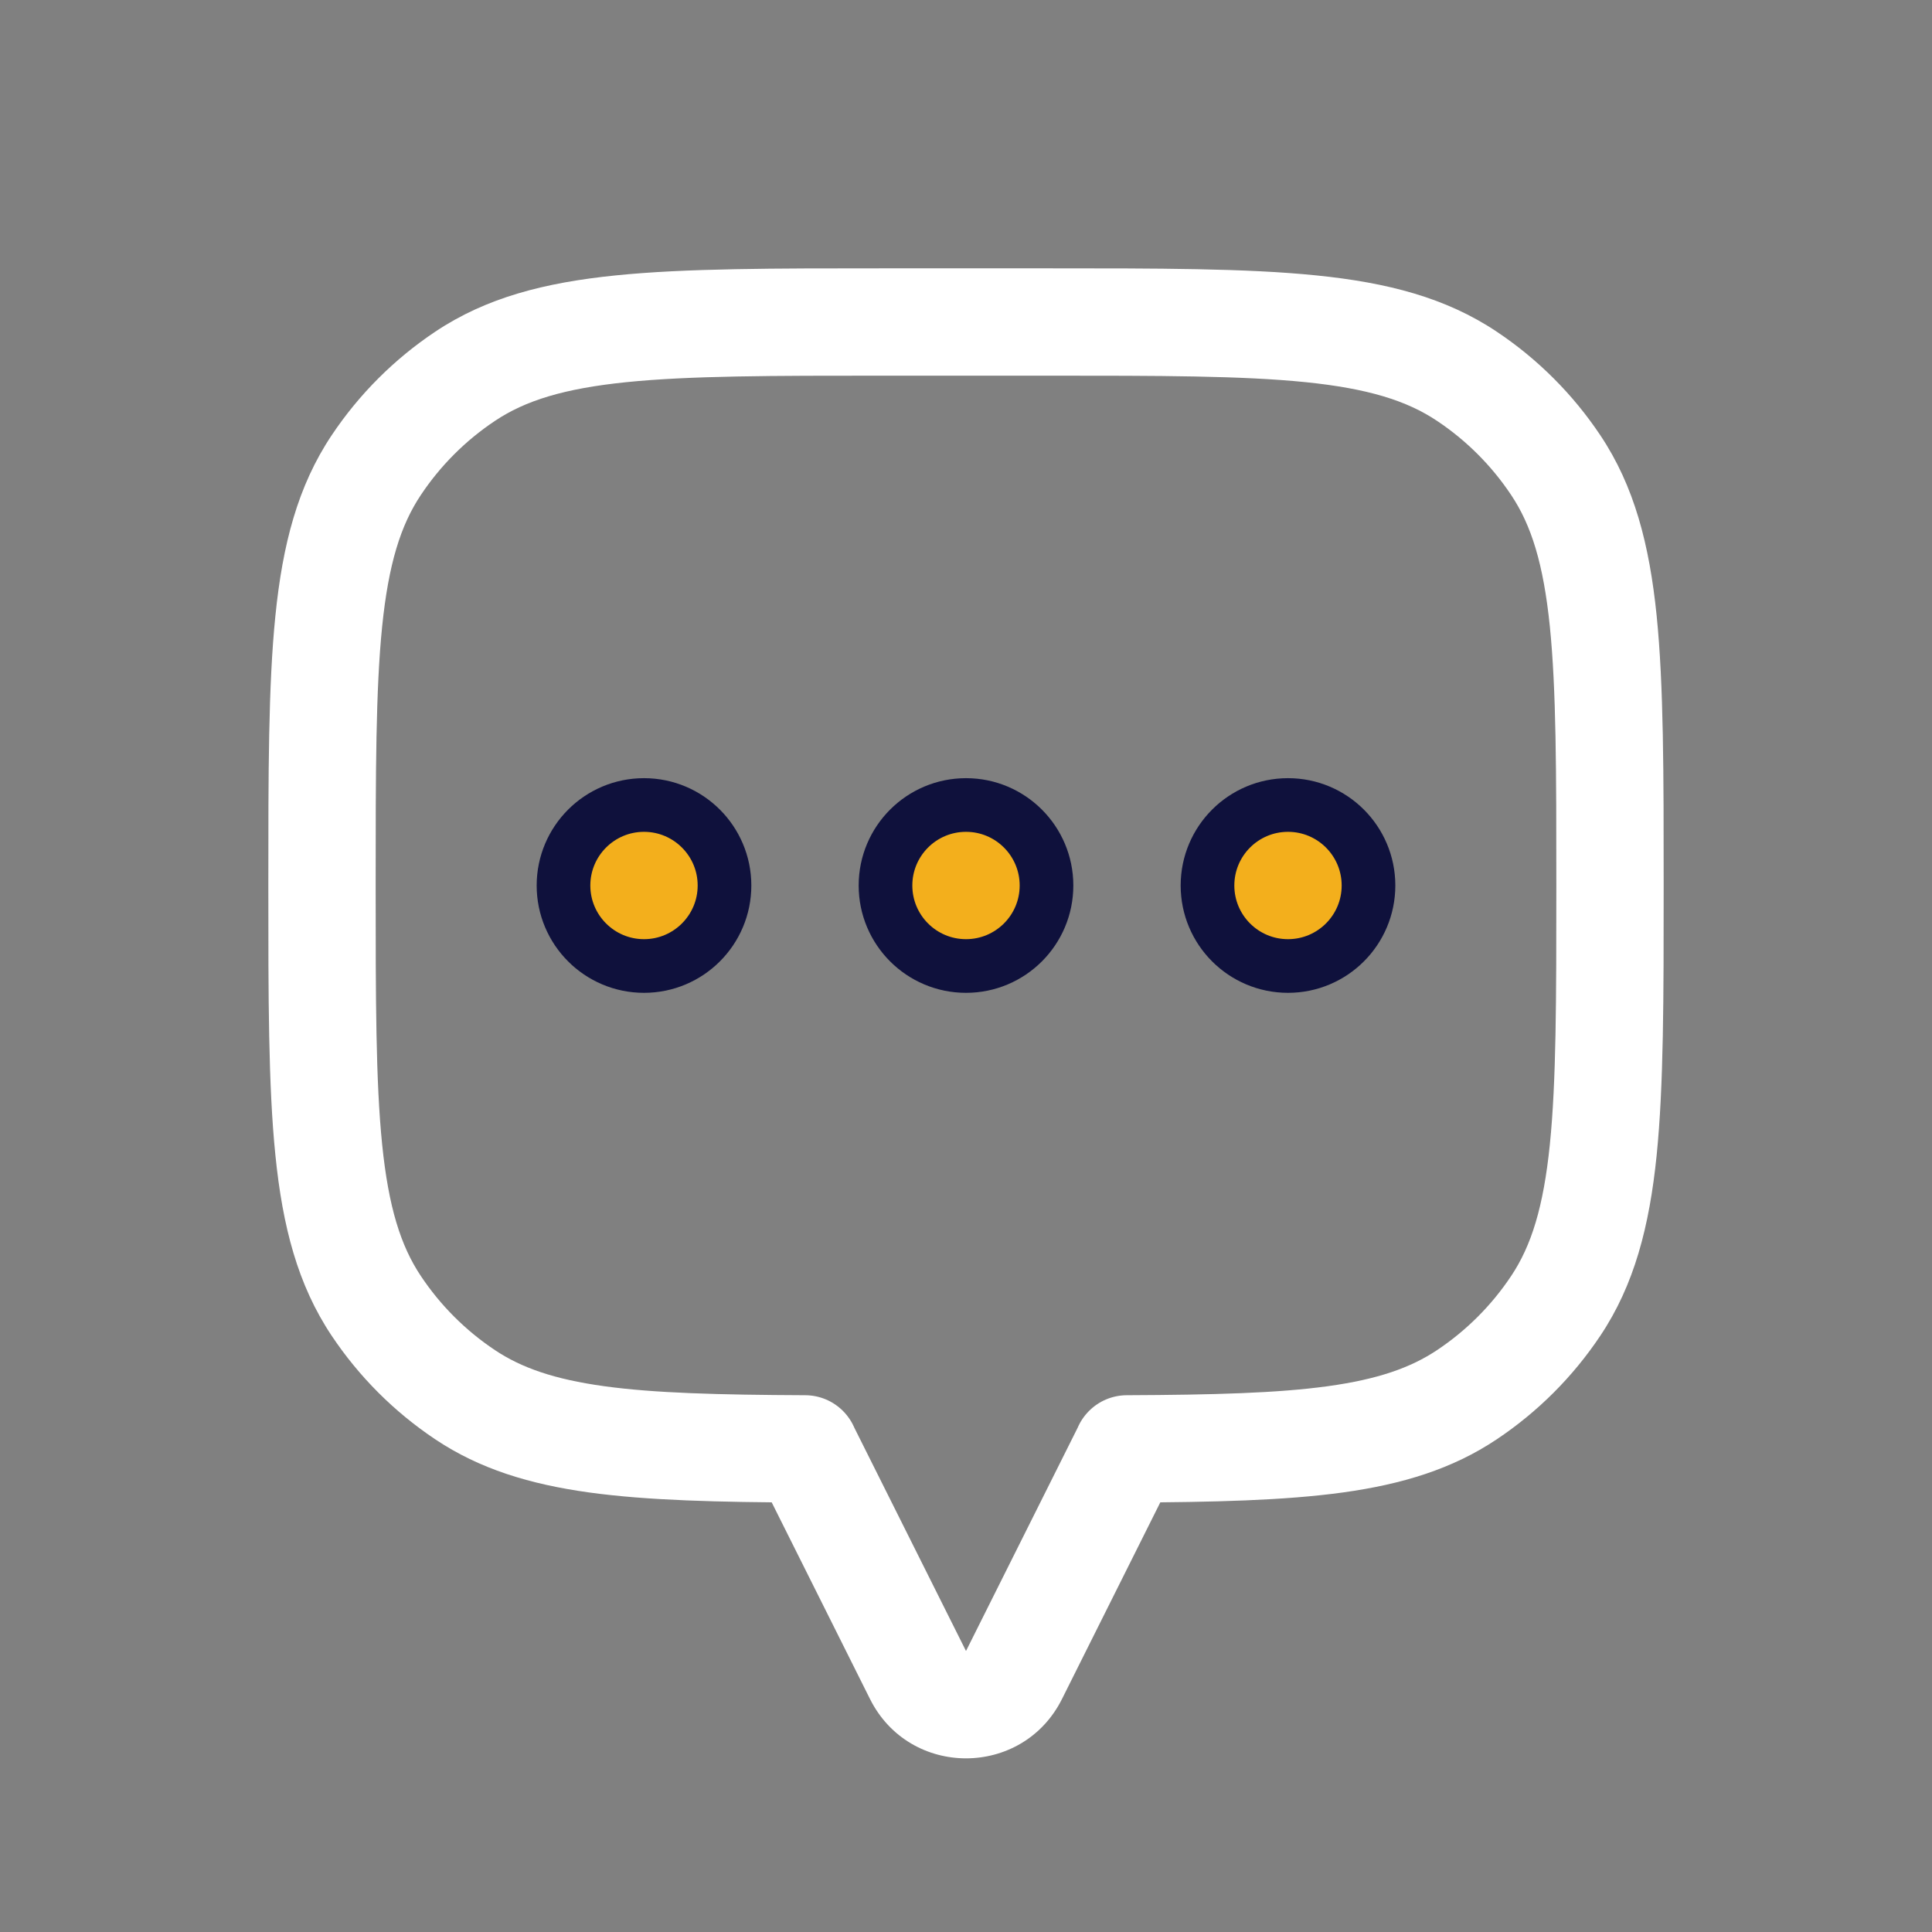 <svg width="36" height="36" viewBox="0 0 36 36" fill="none" xmlns="http://www.w3.org/2000/svg">
<rect x="0" y="0" width="36" height="36" fill="#808080" stroke="none"/>
<path d="M28.989 8.667L29.82 8.111V8.111L28.989 8.667ZM28.989 24.333L28.157 23.778H28.157L28.989 24.333ZM27.333 25.989L26.778 25.157V25.157L27.333 25.989ZM21 26.998L20.996 25.998C20.445 26 20 26.447 20 26.998H21ZM21 27L21.894 27.447C21.964 27.308 22 27.155 22 27H21ZM15 27H14C14 27.155 14.036 27.308 14.106 27.447L15 27ZM15 26.998H16C16 26.447 15.555 26 15.004 25.998L15 26.998ZM8.667 25.989L8.111 26.82L8.111 26.82L8.667 25.989ZM7.011 24.333L7.843 23.778H7.843L7.011 24.333ZM7.011 8.667L6.18 8.111L7.011 8.667ZM8.667 7.011L8.111 6.18L8.667 7.011ZM27.333 7.011L26.778 7.843V7.843L27.333 7.011ZM31 16.5C31 14.414 31.001 12.774 30.869 11.47C30.734 10.148 30.454 9.059 29.82 8.111L28.157 9.222C28.535 9.787 28.76 10.508 28.879 11.672C28.999 12.852 29 14.373 29 16.5H31ZM29.82 24.889C30.454 23.941 30.734 22.852 30.869 21.53C31.001 20.226 31 18.586 31 16.5H29C29 18.628 28.999 20.148 28.879 21.328C28.76 22.491 28.535 23.213 28.157 23.778L29.82 24.889ZM27.889 26.82C28.653 26.31 29.31 25.653 29.82 24.889L28.157 23.778C27.793 24.324 27.324 24.793 26.778 25.157L27.889 26.82ZM21.004 27.998C22.618 27.991 23.933 27.96 25.022 27.81C26.126 27.657 27.061 27.374 27.889 26.82L26.778 25.157C26.284 25.487 25.671 25.701 24.748 25.829C23.809 25.959 22.619 25.991 20.996 25.998L21.004 27.998ZM22 27V26.998H20V27H22ZM19.789 31.658L21.894 27.447L20.106 26.553L18 30.764L19.789 31.658ZM16.211 31.658C16.948 33.133 19.052 33.133 19.789 31.658L18 30.764L18 30.764L16.211 31.658ZM14.106 27.447L16.211 31.658L18 30.764L15.894 26.553L14.106 27.447ZM14 26.998V27H16V26.998H14ZM8.111 26.82C8.939 27.374 9.874 27.657 10.978 27.81C12.067 27.96 13.382 27.991 14.996 27.998L15.004 25.998C13.381 25.991 12.191 25.959 11.252 25.829C10.329 25.701 9.716 25.487 9.222 25.157L8.111 26.82ZM6.18 24.889C6.69 25.653 7.347 26.31 8.111 26.82L9.222 25.157C8.676 24.793 8.207 24.324 7.843 23.778L6.18 24.889ZM5 16.5C5 18.586 4.999 20.226 5.132 21.53C5.266 22.852 5.546 23.941 6.18 24.889L7.843 23.778C7.465 23.213 7.24 22.491 7.121 21.328C7.001 20.148 7 18.628 7 16.5H5ZM6.18 8.111C5.546 9.059 5.266 10.148 5.132 11.47C4.999 12.774 5 14.414 5 16.5H7C7 14.373 7.001 12.852 7.121 11.672C7.24 10.508 7.465 9.787 7.843 9.222L6.18 8.111ZM8.111 6.18C7.347 6.69 6.69 7.347 6.18 8.111L7.843 9.222C8.207 8.676 8.676 8.207 9.222 7.843L8.111 6.18ZM16.5 5C14.414 5 12.774 4.999 11.47 5.132C10.148 5.266 9.059 5.546 8.111 6.18L9.222 7.843C9.787 7.465 10.508 7.24 11.672 7.121C12.852 7.001 14.373 7 16.5 7V5ZM19.5 5H16.5V7H19.5V5ZM27.889 6.18C26.941 5.546 25.852 5.266 24.53 5.132C23.226 4.999 21.586 5 19.5 5V7C21.628 7 23.148 7.001 24.328 7.121C25.491 7.24 26.213 7.465 26.778 7.843L27.889 6.18ZM29.82 8.111C29.31 7.347 28.653 6.69 27.889 6.18L26.778 7.843C27.324 8.207 27.793 8.676 28.157 9.222L29.82 8.111Z" fill="white"/>
<circle cx="24" cy="16.5" r="1.5" fill="#F3AF1C" stroke="#0F113C" stroke-linecap="round"/>
<circle cx="18" cy="16.5" r="1.5" fill="#F3AF1C" stroke="#0F113C" stroke-linecap="round"/>
<path d="M13.5 16.5C13.5 17.328 12.828 18 12 18C11.172 18 10.5 17.328 10.5 16.5C10.5 15.672 11.172 15 12 15C12.828 15 13.5 15.672 13.5 16.5Z" fill="#F3AF1C" stroke="#0F113C" stroke-linecap="round"/>
</svg>
